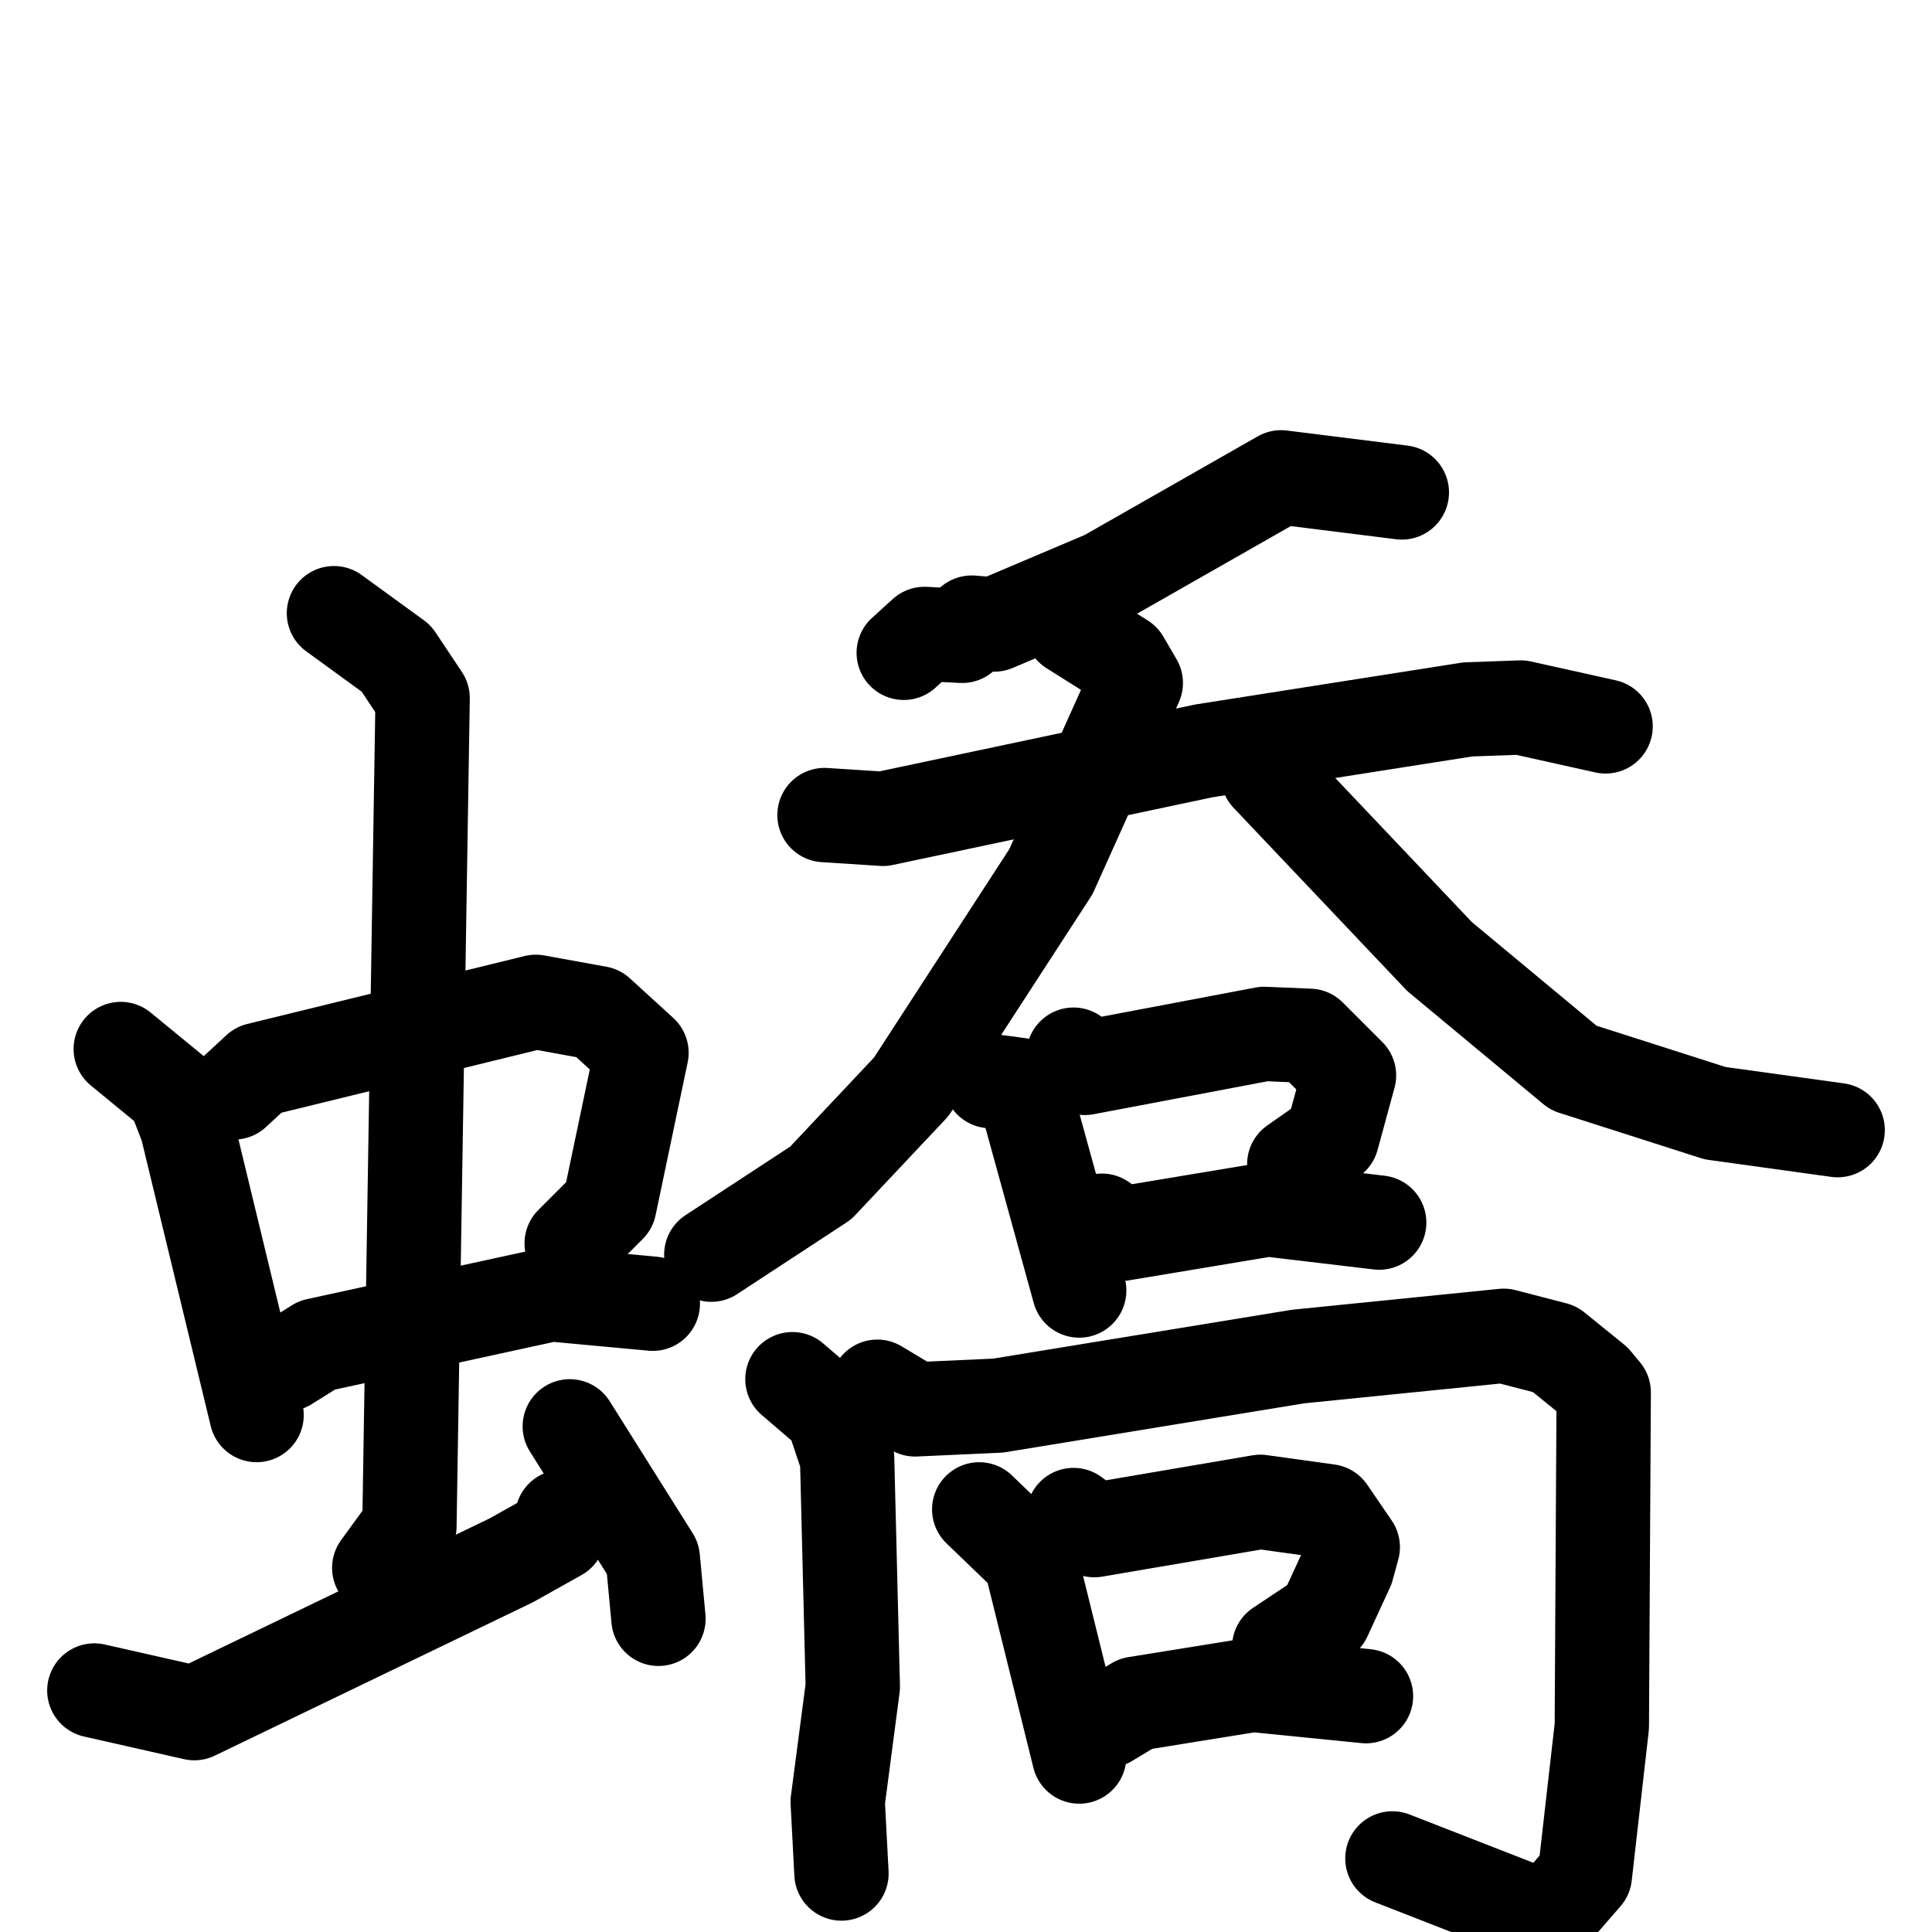 <svg xmlns="http://www.w3.org/2000/svg" viewBox="0 0 1024 1024">
  <g style="fill:none;stroke:#000000;stroke-width:50;stroke-linecap:round;stroke-linejoin:round;" transform="scale(1, 1) translate(0, 0)">
    <path d="M 64.0,556.0 L 92.0,579.0 L 99.0,597.0 L 136.0,750.0"/>
    <path d="M 124.0,579.0 L 137.0,567.0 L 284.0,531.0 L 317.0,537.0 L 340.0,558.0 L 323.0,639.0 L 303.0,659.0"/>
    <path d="M 152.0,723.0 L 168.0,713.0 L 292.0,686.0 L 346.0,691.0"/>
    <path d="M 177.0,325.0 L 210.0,349.0 L 224.0,370.0 L 217.0,809.0 L 201.0,831.0"/>
    <path d="M 50.0,896.0 L 103.0,908.0 L 271.0,827.0 L 296.0,813.0 L 298.0,804.0"/>
    <path d="M 302.0,756.0 L 346.0,826.0 L 349.0,858.0"/>
    <path d="M 743.0,261.0 L 679.0,253.0 L 586.0,306.0 L 527.0,331.0 L 515.0,330.0 L 510.0,337.0 L 490.0,336.0 L 479.0,346.0"/>
    <path d="M 437.0,432.0 L 468.0,434.0 L 638.0,398.0 L 778.0,376.0 L 806.0,375.0 L 851.0,385.0"/>
    <path d="M 568.0,333.0 L 595.0,350.0 L 602.0,362.0 L 557.0,462.0 L 483.0,576.0 L 435.0,627.0 L 377.0,665.0"/>
    <path d="M 672.0,411.0 L 763.0,507.0 L 834.0,566.0 L 909.0,590.0 L 974.0,599.0"/>
    <path d="M 525.0,573.0 L 540.0,575.0 L 545.0,586.0 L 572.0,684.0"/>
    <path d="M 569.0,559.0 L 575.0,566.0 L 670.0,548.0 L 694.0,549.0 L 715.0,570.0 L 706.0,603.0 L 686.0,617.0"/>
    <path d="M 584.0,647.0 L 594.0,654.0 L 672.0,641.0 L 731.0,648.0"/>
    <path d="M 420.0,731.0 L 441.0,749.0 L 449.0,773.0 L 452.0,894.0 L 444.0,955.0 L 446.0,993.0"/>
    <path d="M 465.0,735.0 L 485.0,747.0 L 529.0,745.0 L 688.0,719.0 L 797.0,708.0 L 824.0,715.0 L 845.0,732.0 L 850.0,738.0 L 849.0,915.0 L 840.0,994.0 L 820.0,1017.0 L 738.0,985.0"/>
    <path d="M 519.0,800.0 L 546.0,826.0 L 572.0,931.0"/>
    <path d="M 569.0,803.0 L 580.0,811.0 L 668.0,796.0 L 704.0,801.0 L 717.0,820.0 L 714.0,831.0 L 702.0,857.0 L 678.0,873.0"/>
    <path d="M 587.0,912.0 L 602.0,903.0 L 664.0,893.0 L 724.0,899.0"/>
  </g>
</svg>
